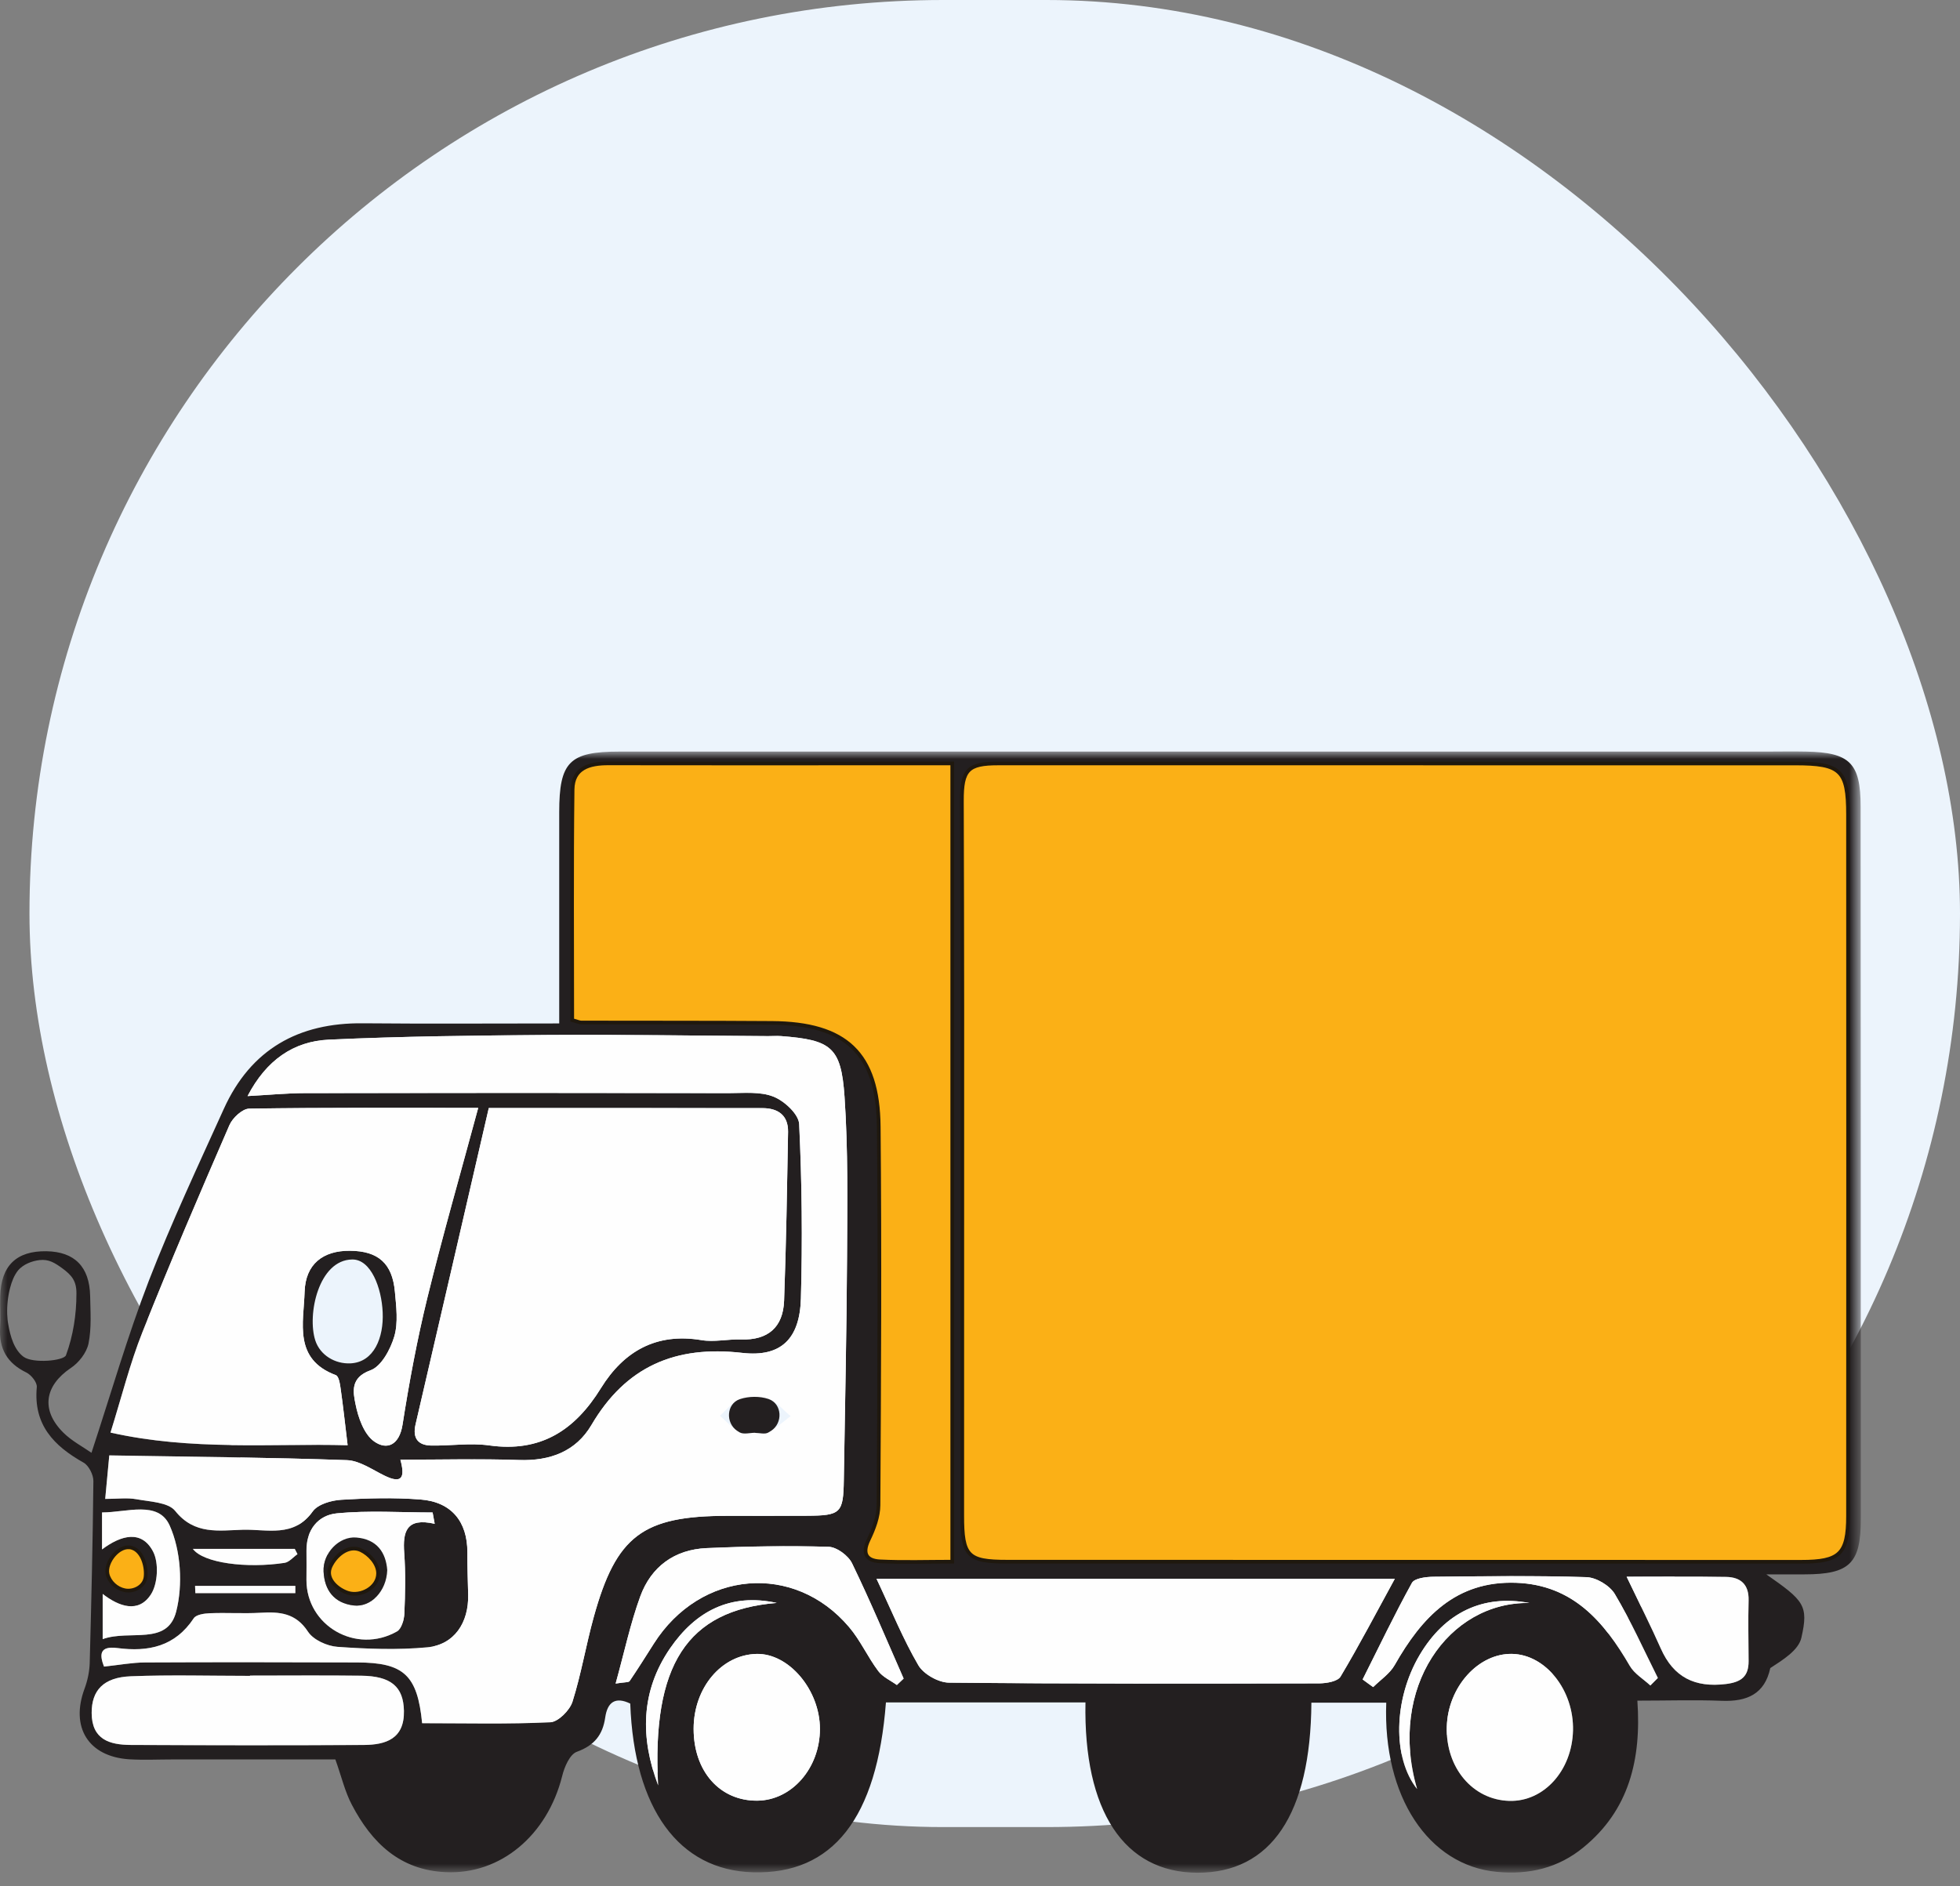 <?xml version="1.0" encoding="UTF-8"?>
<svg width="133px" height="128px" viewBox="0 0 133 128" version="1.1" xmlns="http://www.w3.org/2000/svg" xmlns:xlink="http://www.w3.org/1999/xlink">
    <rect x="0" y="0" width="133" height="128" fill="#808080" stroke="none"/>
    <title>Group 6</title>
    <defs>
        <polygon id="path-1" points="-3.01061259e-15 0 126.268 0 126.268 76.099 -3.01061259e-15 76.099"></polygon>
    </defs>
    <g id="Tablet" stroke="none" stroke-width="1" fill="none" fill-rule="evenodd">
        <g id="6a.-Offer-Full-Modal-Loading" transform="translate(-313, -122)">
            <g id="Group-7-Copy" transform="translate(164, 122)">
                <g id="Group-2" transform="translate(149, 0)">
                    <rect id="Rectangle" fill="#ECF4FC" x="2" y="0" width="131" height="124" rx="62"></rect>
                    <g id="Group-56" transform="translate(0, 51)">
                        <g id="Group-3">
                            <mask id="mask-2" fill="white">
                                <use xlink:href="#path-1"></use>
                            </mask>
                            <g id="Clip-2"></g>
                            <path d="M125.397,51.889 C125.397,54.469 124.837,54.999 122.217,54.999 L95.097,54.999 C86.177,54.989 77.247,54.989 68.327,54.989 C65.657,54.989 65.297,54.609 65.297,51.849 C65.297,40.349 65.307,28.849 65.297,17.359 C65.297,12.689 65.287,8.019 65.267,3.349 C65.267,1.239 65.667,0.809 67.737,0.809 C85.757,0.809 103.787,0.809 121.807,0.819 C124.917,0.819 125.397,1.269 125.397,4.289 C125.407,20.159 125.407,36.019 125.397,51.889 L125.397,51.889 Z M118.657,61.739 C118.657,62.779 118.157,63.159 117.117,63.289 C115.007,63.549 113.557,62.839 112.697,60.879 C112.017,59.349 111.257,57.849 110.377,56.009 C112.847,56.009 114.997,55.989 117.137,56.019 C118.107,56.039 118.677,56.529 118.657,57.609 C118.617,58.989 118.647,60.369 118.657,61.739 L118.657,61.739 Z M111.987,63.389 C111.517,62.949 110.907,62.599 110.597,62.059 C108.837,59.039 106.717,56.559 102.887,56.419 C98.787,56.269 96.477,58.769 94.637,62.009 C94.307,62.589 93.677,63.009 93.177,63.499 C92.937,63.329 92.697,63.159 92.467,62.979 C93.567,60.789 94.627,58.569 95.807,56.429 C95.987,56.109 96.757,56.019 97.257,56.009 C100.727,55.979 104.187,55.929 107.647,56.039 C108.317,56.059 109.237,56.609 109.577,57.189 C110.667,59.019 111.547,60.979 112.497,62.879 C112.327,63.049 112.157,63.219 111.987,63.389 L111.987,63.389 Z M102.417,71.219 C99.937,71.159 98.097,68.979 98.177,66.199 C98.247,63.489 100.317,61.189 102.627,61.249 C104.897,61.309 106.807,63.719 106.737,66.449 C106.677,69.169 104.757,71.289 102.417,71.219 L102.417,71.219 Z M96.157,70.419 C94.477,68.309 94.557,64.329 96.327,61.329 C98.037,58.429 100.637,57.199 103.777,57.789 C98.297,57.699 94.157,63.549 96.157,70.419 L96.157,70.419 Z M89.527,63.249 C81.147,63.269 72.767,63.279 64.387,63.199 C63.677,63.189 62.667,62.619 62.317,62.019 C61.277,60.239 60.497,58.309 59.477,56.149 L94.647,56.149 C93.367,58.489 92.227,60.679 90.967,62.789 C90.767,63.119 90.017,63.239 89.527,63.249 L89.527,63.249 Z M60.857,63.359 C60.427,63.049 59.897,62.819 59.597,62.409 C58.877,61.459 58.387,60.329 57.617,59.429 C53.887,55.019 47.527,55.579 44.367,60.549 C43.827,61.399 43.287,62.259 42.727,63.089 C42.657,63.189 42.397,63.159 41.777,63.259 C42.377,61.099 42.777,59.179 43.447,57.349 C44.187,55.319 45.777,54.159 47.957,54.069 C50.707,53.949 53.467,53.899 56.217,53.979 C56.777,53.989 57.557,54.569 57.817,55.099 C59.067,57.669 60.167,60.309 61.317,62.919 C61.167,63.069 61.017,63.209 60.857,63.359 L60.857,63.359 Z M51.387,71.209 C48.847,71.229 47.067,69.219 47.067,66.329 C47.067,63.549 48.957,61.299 51.337,61.249 C53.527,61.199 55.637,63.699 55.637,66.339 C55.637,68.999 53.727,71.189 51.387,71.209 L51.387,71.209 Z M44.657,70.169 C43.447,66.959 43.457,63.809 45.467,60.869 C47.197,58.359 49.547,57.099 52.707,57.789 C46.607,58.289 44.227,62.009 44.657,70.169 L44.657,70.169 Z M27.427,54.389 C27.527,55.759 27.497,57.149 27.437,58.519 C27.417,58.939 27.247,59.549 26.937,59.719 C24.177,61.299 20.787,59.339 20.797,56.219 C20.797,55.569 20.807,54.909 20.797,54.249 C20.777,52.819 21.597,51.829 22.857,51.709 C25.007,51.499 27.187,51.649 29.357,51.649 C29.407,51.909 29.447,52.159 29.497,52.419 C27.557,51.979 27.327,52.959 27.427,54.389 L27.427,54.389 Z M20.037,56.629 L20.037,57.119 L13.257,57.119 C13.247,56.959 13.247,56.789 13.237,56.629 L20.037,56.629 Z M19.307,55.069 C16.747,55.459 13.797,55.089 13.087,54.119 L19.997,54.119 C20.067,54.239 20.127,54.359 20.187,54.479 C19.897,54.679 19.627,55.019 19.307,55.069 L19.307,55.069 Z M40.287,58.749 C39.757,60.659 39.437,62.619 38.847,64.499 C38.657,65.079 37.877,65.859 37.337,65.889 C34.487,66.029 31.617,65.949 28.647,65.949 C28.327,62.669 27.387,61.839 24.237,61.829 C19.437,61.809 14.647,61.799 9.857,61.829 C8.977,61.829 8.097,61.999 7.057,62.109 C6.757,61.339 6.717,60.689 7.957,60.849 C10.067,61.129 11.877,60.749 13.147,58.829 C13.317,58.579 13.867,58.499 14.247,58.489 C15.387,58.439 16.527,58.519 17.667,58.459 C18.967,58.379 20.067,58.459 20.897,59.739 C21.267,60.299 22.197,60.719 22.897,60.769 C24.927,60.909 26.977,60.989 28.987,60.799 C30.817,60.629 31.817,59.139 31.767,57.219 C31.747,56.259 31.707,55.299 31.717,54.349 C31.717,52.279 30.637,50.929 28.537,50.769 C26.747,50.629 24.947,50.679 23.157,50.789 C22.477,50.829 21.567,51.089 21.217,51.579 C19.937,53.379 18.127,52.779 16.477,52.819 C14.847,52.869 13.197,53.179 11.887,51.549 C11.417,50.949 10.167,50.919 9.257,50.749 C8.637,50.639 7.977,50.729 7.137,50.729 C7.247,49.529 7.357,48.439 7.417,47.779 C12.967,47.869 18.257,47.909 23.537,48.099 C24.407,48.129 25.267,48.749 26.097,49.149 C27.317,49.749 27.487,49.229 27.167,48.069 C29.877,48.069 32.557,47.999 35.227,48.089 C37.327,48.159 39.077,47.509 40.137,45.709 C42.467,41.739 45.827,40.299 50.367,40.819 C53.007,41.119 54.267,39.859 54.347,37.139 C54.457,33.189 54.417,29.229 54.227,25.289 C54.197,24.619 53.227,23.719 52.487,23.429 C51.597,23.069 50.487,23.189 49.477,23.189 C39.887,23.169 30.307,23.169 20.717,23.189 C19.487,23.189 18.267,23.309 16.797,23.389 C18.067,20.949 19.917,19.679 22.297,19.559 C27.257,19.329 32.227,19.279 37.197,19.239 C42.167,19.209 47.137,19.289 52.107,19.319 C52.407,19.319 52.707,19.299 53.007,19.319 C56.397,19.579 57.077,20.059 57.307,23.419 C57.557,27.049 57.497,30.709 57.477,34.359 C57.447,39.389 57.337,44.419 57.257,49.449 C57.227,51.689 57.057,51.859 54.757,51.869 C52.957,51.879 51.157,51.879 49.367,51.879 C43.617,51.879 41.817,53.219 40.287,58.749 L40.287,58.749 Z M24.677,67.429 C19.407,67.459 14.137,67.449 8.867,67.429 C7.447,67.419 6.227,67.069 6.217,65.249 C6.217,63.729 7.017,62.839 8.877,62.769 C11.567,62.659 14.267,62.739 16.967,62.739 L16.967,62.719 C19.477,62.719 21.997,62.699 24.507,62.729 C26.547,62.749 27.377,63.479 27.407,65.109 C27.447,67.019 26.177,67.419 24.677,67.429 L24.677,67.429 Z M8.957,54.049 C8.967,54.059 8.977,54.059 8.987,54.059 C9.697,54.309 9.957,55.369 9.877,56.029 C9.797,56.689 9.067,57.049 8.467,56.929 C7.917,56.819 7.427,56.379 7.297,55.829 C7.117,55.029 8.097,53.779 8.957,54.049 L8.957,54.049 Z M6.927,51.649 C8.607,51.649 10.747,50.809 11.517,52.539 C12.277,54.239 12.417,56.549 11.957,58.369 C11.357,60.719 8.817,59.579 6.967,60.239 L6.967,57.179 C8.067,58.029 9.397,58.519 10.237,57.209 C10.717,56.479 10.787,55.059 10.387,54.299 C9.607,52.819 8.217,53.179 6.927,54.159 L6.927,51.649 Z M23.787,41.529 C22.737,41.579 21.727,40.979 21.397,39.979 C20.827,38.229 21.617,34.509 23.897,34.479 C25.177,34.459 25.897,36.419 25.967,38.059 C26.047,39.769 25.387,41.449 23.787,41.529 L23.787,41.529 Z M33.167,24.199 C39.777,24.199 45.757,24.199 51.737,24.209 C52.787,24.209 53.487,24.689 53.478,25.809 C53.407,29.639 53.347,33.459 53.207,37.279 C53.137,39.079 52.117,39.969 50.277,39.909 C49.387,39.879 48.457,40.099 47.597,39.949 C44.527,39.439 42.327,40.709 40.777,43.209 C39.017,46.069 36.687,47.589 33.197,47.099 C31.907,46.919 30.567,47.129 29.257,47.109 C28.357,47.089 27.987,46.599 28.197,45.679 C29.857,38.539 31.507,31.399 33.167,24.199 L33.167,24.199 Z M9.667,39.409 C11.537,34.689 13.547,30.019 15.567,25.369 C15.777,24.869 16.447,24.249 16.907,24.239 C22.107,24.159 27.307,24.189 32.447,24.189 C31.267,28.569 30.047,32.799 28.997,37.079 C28.307,39.919 27.767,42.799 27.317,45.689 C27.097,47.069 26.267,47.449 25.387,46.829 C24.697,46.339 24.307,45.209 24.127,44.299 C23.957,43.479 23.757,42.499 25.137,41.999 C25.877,41.739 26.497,40.579 26.757,39.699 C27.027,38.759 26.887,37.669 26.797,36.669 C26.627,34.739 25.657,33.899 23.747,33.889 C21.907,33.869 20.727,34.799 20.667,36.669 C20.607,38.779 19.897,41.249 22.787,42.329 C22.997,42.409 23.077,42.939 23.117,43.279 C23.277,44.399 23.397,45.519 23.587,47.079 C18.337,46.949 13.057,47.469 7.497,46.229 C8.257,43.799 8.817,41.549 9.667,39.409 L9.667,39.409 Z M38.857,2.579 C38.877,1.119 39.997,0.809 41.277,0.809 C47.687,0.819 54.097,0.809 60.507,0.809 L64.617,0.809 L64.617,54.989 C62.917,54.989 61.307,55.049 59.707,54.969 C58.807,54.919 58.487,54.449 58.937,53.499 C59.297,52.779 59.607,51.939 59.617,51.159 C59.667,42.589 59.707,34.019 59.627,25.459 C59.577,20.489 57.397,18.459 52.377,18.419 C48.067,18.389 43.747,18.409 39.437,18.399 C39.327,18.399 39.207,18.339 38.827,18.229 C38.827,12.979 38.787,7.779 38.857,2.579 L38.857,2.579 Z M1.607,41.089 C0.957,40.619 0.697,39.669 0.567,38.919 C0.517,38.679 0.497,38.439 0.487,38.189 C0.467,37.589 0.537,36.969 0.687,36.399 C0.797,35.979 0.957,35.559 1.227,35.219 C1.577,34.809 2.157,34.579 2.687,34.519 C3.317,34.449 3.717,34.709 4.217,35.069 C4.877,35.549 5.197,35.949 5.187,36.799 C5.187,38.209 4.967,39.649 4.477,40.979 C4.327,41.359 2.257,41.549 1.607,41.089 L1.607,41.089 Z M126.257,3.729 C126.257,0.789 125.517,0.059 122.547,0.009 C121.647,-0.011 120.747,0.009 119.847,0.009 L42.027,0.009 C38.637,0.009 37.947,0.709 37.947,4.129 L37.947,18.459 C33.367,18.459 29.007,18.489 24.647,18.449 C20.247,18.399 17.017,20.219 15.187,24.259 C13.437,28.129 11.627,31.979 10.097,35.929 C8.647,39.699 7.527,43.589 6.207,47.599 C5.607,47.179 4.857,46.789 4.297,46.229 C2.757,44.699 3.027,43.049 4.797,41.849 C5.347,41.489 5.877,40.809 6.007,40.179 C6.217,39.149 6.137,38.039 6.117,36.959 C6.077,34.969 5.057,33.949 3.147,33.919 C1.117,33.889 0.067,34.899 0.017,36.969 C-0.003,37.689 0.047,38.409 0.007,39.129 C-0.073,40.539 0.487,41.519 1.787,42.149 C2.117,42.309 2.527,42.819 2.497,43.139 C2.257,45.689 3.647,47.129 5.677,48.269 C6.027,48.469 6.337,49.089 6.337,49.509 C6.297,53.639 6.197,57.769 6.087,61.889 C6.067,62.469 5.937,63.069 5.737,63.609 C4.767,66.219 5.987,68.209 8.747,68.399 C9.757,68.459 10.787,68.409 11.797,68.409 L22.757,68.409 C23.177,69.589 23.407,70.599 23.877,71.489 C25.227,74.069 27.147,75.929 30.257,76.059 C33.967,76.229 37.137,73.559 38.147,69.539 C38.297,68.919 38.667,68.059 39.147,67.889 C40.327,67.459 40.897,66.749 41.067,65.569 C41.217,64.519 41.757,64.129 42.767,64.619 C43.027,71.769 46.067,75.929 51.097,76.069 C56.507,76.219 59.517,72.409 60.117,64.539 L73.657,64.539 C73.517,71.919 76.277,76.079 81.247,76.099 C86.247,76.109 88.937,72.119 88.987,64.559 L94.067,64.559 C93.827,70.929 96.927,75.599 101.567,76.039 C103.757,76.249 105.747,75.779 107.447,74.379 C110.547,71.849 111.387,68.399 111.107,64.419 C113.127,64.419 114.977,64.359 116.817,64.429 C118.557,64.499 119.747,63.969 120.127,62.209 C120.987,61.649 122.047,60.999 122.237,60.149 C122.737,57.949 122.407,57.629 119.857,55.849 L122.437,55.849 C125.527,55.849 126.277,55.099 126.268,52.079 L126.268,27.089 C126.257,19.299 126.268,11.509 126.257,3.729 L126.257,3.729 Z" id="Fill-1" fill="#231F20" mask="url(#mask-2)"></path>
                        </g>
                        <path d="M9.877,56.029 C9.797,56.689 9.067,57.049 8.467,56.929 C7.917,56.819 7.427,56.379 7.297,55.829 C7.117,55.029 8.097,53.779 8.957,54.049 C8.967,54.059 8.977,54.059 8.987,54.059 C9.697,54.309 9.957,55.369 9.877,56.029" id="Fill-4" fill="#FBB016"></path>
                        <path d="M9.877,56.029 C9.797,56.689 9.067,57.049 8.467,56.929 C7.917,56.819 7.427,56.379 7.297,55.829 C7.117,55.029 8.097,53.779 8.957,54.049 C8.967,54.059 8.977,54.059 8.987,54.059 C9.697,54.309 9.957,55.369 9.877,56.029 Z" id="Stroke-6" stroke="#1F180E" stroke-width="0.25"></path>
                        <path d="M95.094,54.993 C86.173,54.99 77.251,54.992 68.33,54.989 C65.655,54.989 65.294,54.606 65.295,51.845 C65.298,40.349 65.303,28.852 65.301,17.356 C65.3,12.688 65.285,8.02 65.272,3.352 C65.267,1.242 65.672,0.813 67.739,0.813 C85.762,0.812 103.784,0.812 121.807,0.815 C124.914,0.816 125.401,1.273 125.402,4.287 C125.41,20.155 125.409,36.022 125.402,51.889 C125.401,54.468 124.838,54.996 122.218,54.996 C113.176,54.995 104.135,54.996 95.094,54.993" id="Fill-8" fill="#FBB016"></path>
                        <path d="M95.094,54.993 C86.173,54.99 77.251,54.992 68.33,54.989 C65.655,54.989 65.294,54.606 65.295,51.845 C65.298,40.349 65.303,28.852 65.301,17.356 C65.3,12.688 65.285,8.02 65.272,3.352 C65.267,1.242 65.672,0.813 67.739,0.813 C85.762,0.812 103.784,0.812 121.807,0.815 C124.914,0.816 125.401,1.273 125.402,4.287 C125.41,20.155 125.409,36.022 125.402,51.889 C125.401,54.468 124.838,54.996 122.218,54.996 C113.176,54.995 104.135,54.996 95.094,54.993 Z" id="Stroke-10" stroke="#1F180E" stroke-width="0.25"></path>
                        <path d="M51.246,46.239 L51.246,46.248 C51.544,46.248 51.906,46.356 52.129,46.226 C52.67,45.913 53.147,45.489 53.649,45.11 C53.154,44.707 52.715,44.141 52.148,43.947 C51.561,43.747 50.8,43.757 50.209,43.956 C49.689,44.131 49.3,44.694 48.853,45.085 C49.292,45.47 49.692,45.923 50.188,46.211 C50.456,46.367 50.888,46.239 51.246,46.239 M28.644,65.951 C28.328,62.673 27.39,61.835 24.233,61.826 C19.441,61.813 14.649,61.803 9.857,61.827 C8.974,61.831 8.093,62 7.059,62.109 C6.76,61.335 6.719,60.686 7.96,60.849 C10.072,61.127 11.877,60.746 13.147,58.828 C13.314,58.576 13.87,58.501 14.252,58.486 C15.388,58.442 16.53,58.522 17.665,58.455 C18.964,58.379 20.065,58.461 20.902,59.742 C21.264,60.297 22.196,60.717 22.9,60.767 C24.923,60.912 26.976,60.989 28.99,60.802 C30.819,60.632 31.817,59.135 31.769,57.218 C31.745,56.26 31.71,55.302 31.713,54.345 C31.72,52.274 30.641,50.933 28.538,50.769 C26.753,50.63 24.943,50.675 23.154,50.785 C22.481,50.826 21.568,51.091 21.22,51.578 C19.937,53.38 18.127,52.775 16.475,52.822 C14.849,52.869 13.195,53.178 11.892,51.545 C11.418,50.951 10.171,50.92 9.254,50.75 C8.634,50.636 7.975,50.728 7.14,50.728 C7.252,49.525 7.353,48.437 7.415,47.774 C12.968,47.869 18.255,47.912 23.538,48.096 C24.404,48.127 25.264,48.746 26.098,49.152 C27.318,49.745 27.486,49.229 27.171,48.065 C29.878,48.065 32.555,47.994 35.226,48.087 C37.332,48.16 39.076,47.507 40.134,45.709 C42.471,41.735 45.826,40.295 50.368,40.817 C53.008,41.12 54.268,39.854 54.346,37.137 C54.46,33.189 54.417,29.231 54.232,25.287 C54.2,24.618 53.228,23.722 52.492,23.428 C51.596,23.07 50.49,23.187 49.475,23.186 C39.89,23.172 30.306,23.17 20.721,23.186 C19.492,23.188 18.263,23.31 16.801,23.389 C18.066,20.951 19.914,19.674 22.297,19.562 C27.259,19.331 32.23,19.277 37.198,19.243 C42.169,19.21 47.141,19.29 52.112,19.32 C52.411,19.322 52.713,19.294 53.01,19.317 C56.395,19.581 57.076,20.054 57.306,23.416 C57.555,27.05 57.496,30.709 57.478,34.356 C57.452,39.387 57.34,44.416 57.261,49.446 C57.226,51.693 57.054,51.861 54.755,51.873 C52.958,51.882 51.161,51.875 49.364,51.875 C43.622,51.878 41.819,53.223 40.289,58.752 C39.762,60.655 39.442,62.618 38.843,64.495 C38.656,65.08 37.88,65.86 37.342,65.886 C34.484,66.024 31.616,65.951 28.644,65.951" id="Fill-12" fill="#FEFEFE"></path>
                        <path d="M38.83,18.231 C38.83,12.983 38.79,7.782 38.855,2.582 C38.874,1.119 39.999,0.807 41.274,0.809 C47.685,0.823 54.096,0.813 60.507,0.812 C61.936,0.812 63.366,0.812 64.618,0.812 L64.618,54.988 C62.915,54.988 61.308,55.045 59.708,54.966 C58.808,54.921 58.482,54.446 58.942,53.499 C59.293,52.775 59.608,51.943 59.613,51.157 C59.663,42.59 59.71,34.023 59.629,25.457 C59.581,20.485 57.398,18.459 52.376,18.423 C48.063,18.392 43.749,18.406 39.436,18.395 C39.323,18.394 39.211,18.336 38.83,18.231" id="Fill-14" fill="#FBB016"></path>
                        <path d="M38.83,18.231 C38.83,12.983 38.79,7.782 38.855,2.582 C38.874,1.119 39.999,0.807 41.274,0.809 C47.685,0.823 54.096,0.813 60.507,0.812 C61.936,0.812 63.366,0.812 64.618,0.812 L64.618,54.988 C62.915,54.988 61.308,55.045 59.708,54.966 C58.808,54.921 58.482,54.446 58.942,53.499 C59.293,52.775 59.608,51.943 59.613,51.157 C59.663,42.59 59.71,34.023 59.629,25.457 C59.581,20.485 57.398,18.459 52.376,18.423 C48.063,18.392 43.749,18.406 39.436,18.395 C39.323,18.394 39.211,18.336 38.83,18.231 Z" id="Stroke-16" stroke="#1F180E" stroke-width="0.25"></path>
                        <path d="M33.169,24.201 C39.779,24.201 45.76,24.197 51.741,24.205 C52.792,24.206 53.492,24.69 53.474,25.812 C53.41,29.635 53.347,33.458 53.206,37.279 C53.139,39.075 52.12,39.967 50.279,39.906 C49.384,39.876 48.461,40.098 47.593,39.953 C44.528,39.44 42.325,40.71 40.782,43.205 C39.013,46.067 36.691,47.587 33.198,47.096 C31.911,46.915 30.572,47.13 29.258,47.105 C28.355,47.087 27.984,46.598 28.197,45.679 C29.855,38.541 31.503,31.402 33.169,24.201" id="Fill-18" fill="#FEFEFE"></path>
                        <path d="M32.451,24.193 C31.271,28.567 30.053,32.802 29.002,37.078 C28.304,39.915 27.768,42.799 27.315,45.686 C27.099,47.068 26.265,47.446 25.389,46.824 C24.7,46.335 24.305,45.207 24.123,44.294 C23.961,43.476 23.758,42.501 25.136,42.002 C25.876,41.735 26.497,40.575 26.756,39.695 C27.031,38.76 26.888,37.673 26.797,36.665 C26.623,34.738 25.656,33.899 23.747,33.885 C21.911,33.871 20.731,34.799 20.673,36.664 C20.607,38.78 19.897,41.244 22.79,42.328 C22.994,42.404 23.073,42.942 23.121,43.279 C23.282,44.397 23.401,45.521 23.59,47.083 C18.342,46.948 13.055,47.469 7.498,46.226 C8.258,43.8 8.813,41.547 9.664,39.41 C11.541,34.692 13.544,30.024 15.564,25.365 C15.778,24.872 16.447,24.25 16.913,24.243 C22.111,24.164 27.311,24.193 32.451,24.193" id="Fill-20" fill="#FEFEFE"></path>
                        <path d="M59.482,56.152 L94.647,56.152 C93.367,58.491 92.225,60.674 90.963,62.786 C90.767,63.114 90.021,63.243 89.529,63.245 C81.148,63.267 72.767,63.283 64.386,63.197 C63.674,63.189 62.671,62.622 62.317,62.015 C61.278,60.237 60.498,58.307 59.482,56.152" id="Fill-22" fill="#FEFEFE"></path>
                        <path d="M16.963,62.719 C19.479,62.719 21.995,62.695 24.511,62.727 C26.544,62.752 27.375,63.481 27.41,65.111 C27.45,67.016 26.173,67.418 24.681,67.427 C19.411,67.459 14.141,67.451 8.871,67.425 C7.448,67.417 6.225,67.07 6.221,65.25 C6.218,63.729 7.014,62.837 8.877,62.765 C11.569,62.66 14.267,62.738 16.963,62.738 C16.963,62.732 16.963,62.725 16.963,62.719" id="Fill-24" fill="#FEFEFE"></path>
                        <path d="M106.74,66.448 C106.672,69.168 104.756,71.287 102.421,71.223 C99.941,71.156 98.099,68.975 98.174,66.196 C98.248,63.491 100.319,61.188 102.623,61.246 C104.894,61.304 106.808,63.723 106.74,66.448" id="Fill-26" fill="#FEFEFE"></path>
                        <path d="M47.068,66.324 C47.072,63.544 48.958,61.303 51.34,61.248 C53.532,61.197 55.641,63.695 55.638,66.34 C55.636,69 53.73,71.184 51.391,71.207 C48.847,71.233 47.064,69.219 47.068,66.324" id="Fill-28" fill="#FEFEFE"></path>
                        <path d="M41.774,63.26 C42.373,61.097 42.778,59.176 43.443,57.351 C44.183,55.321 45.78,54.16 47.957,54.065 C50.708,53.944 53.467,53.9 56.219,53.976 C56.775,53.992 57.562,54.571 57.817,55.096 C59.063,57.666 60.165,60.307 61.317,62.922 C61.165,63.067 61.013,63.212 60.86,63.357 C60.431,63.047 59.896,62.815 59.594,62.41 C58.882,61.455 58.383,60.331 57.618,59.428 C53.883,55.016 47.525,55.576 44.37,60.548 C43.828,61.401 43.291,62.257 42.723,63.092 C42.657,63.189 42.401,63.157 41.774,63.26" id="Fill-30" fill="#FEFEFE"></path>
                        <path d="M110.382,56.011 C112.846,56.011 114.993,55.984 117.139,56.023 C118.111,56.041 118.682,56.532 118.654,57.609 C118.619,58.986 118.648,60.364 118.654,61.742 C118.659,62.776 118.159,63.163 117.121,63.291 C115.01,63.551 113.561,62.836 112.693,60.873 C112.017,59.345 111.261,57.852 110.382,56.011" id="Fill-32" fill="#FEFEFE"></path>
                        <path d="M111.988,63.393 C111.515,62.953 110.902,62.595 110.592,62.061 C108.84,59.042 106.716,56.564 102.891,56.423 C98.792,56.271 96.476,58.765 94.638,62.006 C94.306,62.591 93.674,63.006 93.181,63.499 C92.941,63.327 92.702,63.155 92.462,62.983 C93.563,60.79 94.624,58.574 95.811,56.428 C95.985,56.112 96.762,56.018 97.262,56.013 C100.724,55.975 104.19,55.926 107.649,56.037 C108.321,56.058 109.236,56.609 109.581,57.188 C110.671,59.017 111.542,60.974 112.498,62.882 C112.328,63.052 112.158,63.223 111.988,63.393" id="Fill-34" fill="#FEFEFE"></path>
                        <path d="M26.278,55.558 C26.192,54.389 25.598,53.458 24.164,53.346 C23.003,53.255 21.896,54.405 21.959,55.656 C22.022,56.92 22.668,57.798 23.993,57.958 C25.155,58.097 26.226,57.012 26.278,55.558 M29.496,52.414 C27.562,51.978 27.325,52.959 27.429,54.394 C27.528,55.764 27.496,57.148 27.438,58.522 C27.421,58.938 27.244,59.549 26.942,59.721 C24.175,61.295 20.787,59.34 20.794,56.223 C20.795,55.565 20.807,54.906 20.796,54.248 C20.773,52.819 21.599,51.83 22.855,51.708 C25.003,51.499 27.187,51.65 29.355,51.65 C29.402,51.905 29.449,52.16 29.496,52.414" id="Fill-36" fill="#FEFEFE"></path>
                        <path d="M6.923,54.156 L6.923,51.645 C8.606,51.651 10.745,50.812 11.516,52.541 C12.274,54.24 12.42,56.552 11.957,58.37 C11.358,60.72 8.818,59.58 6.968,60.244 L6.968,57.177 C8.07,58.031 9.394,58.514 10.242,57.209 C10.713,56.482 10.787,55.062 10.386,54.298 C9.61,52.818 8.219,53.183 6.923,54.156" id="Fill-38" fill="#FEFEFE"></path>
                        <path d="M52.704,57.785 C46.607,58.288 44.224,62.013 44.659,70.171 C43.449,66.957 43.455,63.805 45.47,60.871 C47.197,58.357 49.551,57.103 52.704,57.785" id="Fill-40" fill="#FEFEFE"></path>
                        <path d="M103.778,57.794 C98.301,57.704 94.157,63.546 96.162,70.419 C94.481,68.314 94.556,64.333 96.332,61.328 C98.042,58.434 100.64,57.201 103.778,57.794" id="Fill-42" fill="#FEFEFE"></path>
                        <path d="M13.087,54.118 L20.002,54.118 C20.063,54.238 20.124,54.359 20.185,54.479 C19.894,54.682 19.624,55.02 19.309,55.068 C16.75,55.458 13.797,55.084 13.087,54.118" id="Fill-44" fill="#FEFEFE"></path>
                        <path d="M13.237,56.629 L20.04,56.629 C20.04,56.794 20.041,56.959 20.041,57.124 L13.257,57.124 C13.25,56.959 13.244,56.794 13.237,56.629" id="Fill-46" fill="#FEFEFE"></path>
                        <path d="M51.246,46.239 C50.888,46.239 50.456,46.367 50.188,46.211 C50.128,46.176 50.069,46.139 50.012,46.1 C49.227,45.563 49.292,44.287 50.186,43.964 C50.194,43.961 50.202,43.959 50.209,43.956 C50.8,43.757 51.561,43.747 52.148,43.947 C52.154,43.949 52.159,43.951 52.165,43.953 C53.081,44.279 53.137,45.587 52.319,46.111 C52.256,46.151 52.193,46.189 52.129,46.226 C51.906,46.356 51.544,46.248 51.246,46.248 L51.246,46.239 Z" id="Fill-48" fill="#231F20"></path>
                        <path d="M23.627,57.109 C22.947,56.899 22.087,56.199 22.397,55.389 C22.397,55.369 22.407,55.359 22.417,55.339 C22.747,54.589 23.647,53.799 24.497,54.209 C25.057,54.479 25.657,55.119 25.657,55.779 C25.657,56.759 24.477,57.369 23.627,57.109 M24.167,53.349 C23.007,53.259 21.897,54.409 21.957,55.659 C22.017,56.919 22.667,57.799 23.997,57.959 C25.157,58.099 26.227,57.009 26.277,55.559 C26.187,54.389 25.597,53.459 24.167,53.349" id="Fill-50" fill="#231F20"></path>
                        <path d="M25.657,55.779 C25.657,56.759 24.477,57.369 23.627,57.109 C22.947,56.899 22.087,56.199 22.397,55.389 C22.397,55.369 22.407,55.359 22.417,55.339 C22.747,54.589 23.647,53.799 24.497,54.209 C25.057,54.479 25.657,55.119 25.657,55.779" id="Fill-52" fill="#FBB016"></path>
                        <path d="M25.657,55.779 C25.657,56.759 24.477,57.369 23.627,57.109 C22.947,56.899 22.087,56.199 22.397,55.389 C22.397,55.369 22.407,55.359 22.417,55.339 C22.747,54.589 23.647,53.799 24.497,54.209 C25.057,54.479 25.657,55.119 25.657,55.779 Z" id="Stroke-54" stroke="#1F180E" stroke-width="0.25"></path>
                    </g>
                </g>
            </g>
        </g>
    </g>
</svg>